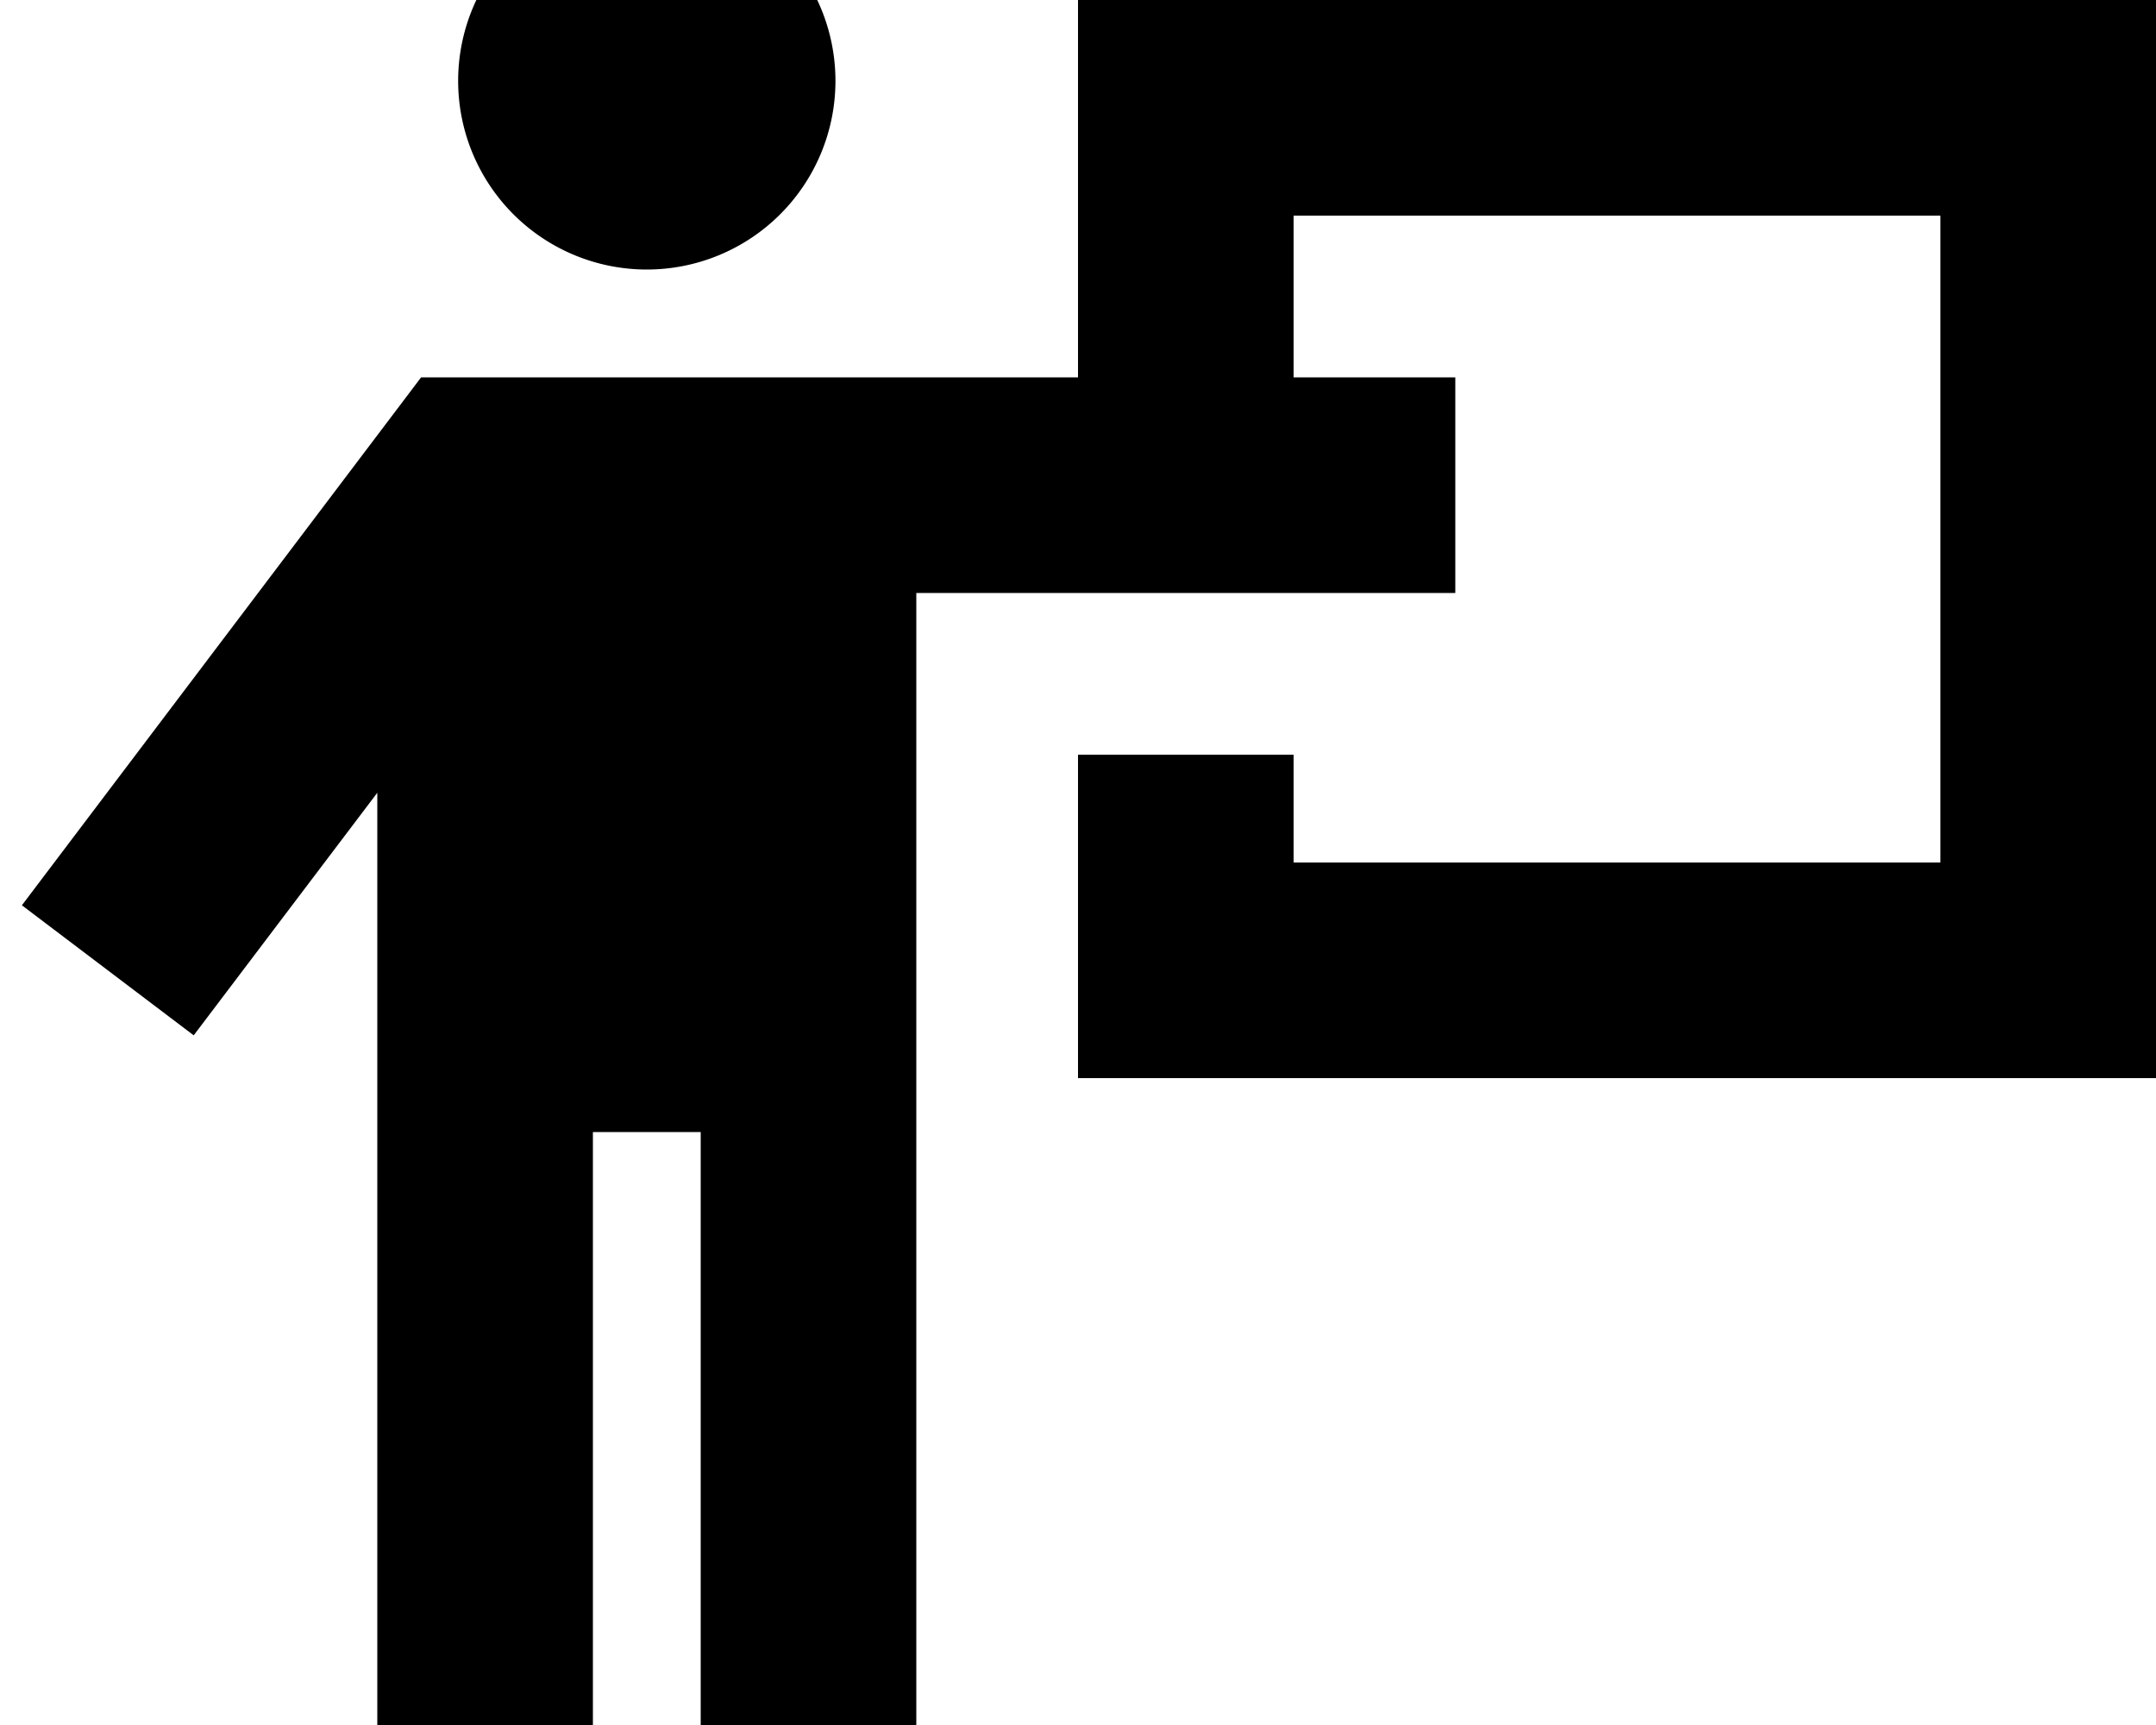 <svg fill="currentColor" xmlns="http://www.w3.org/2000/svg" viewBox="0 0 640 512"><!--! Font Awesome Pro 7.1.0 by @fontawesome - https://fontawesome.com License - https://fontawesome.com/license (Commercial License) Copyright 2025 Fonticons, Inc. --><path fill="currentColor" d="M192 80a56 56 0 1 0 0-112 56 56 0 1 0 0 112zM112 544l64 0 0-208 32 0 0 208 64 0 0-368 160 0 0-64-48 0 0-48 192 0 0 192-192 0 0-32-64 0 0 96 320 0 0-320-320 0 0 112-195 0-9.6 12.7-108.9 144 51 38.6 54.5-72 0 308.7z"/></svg>